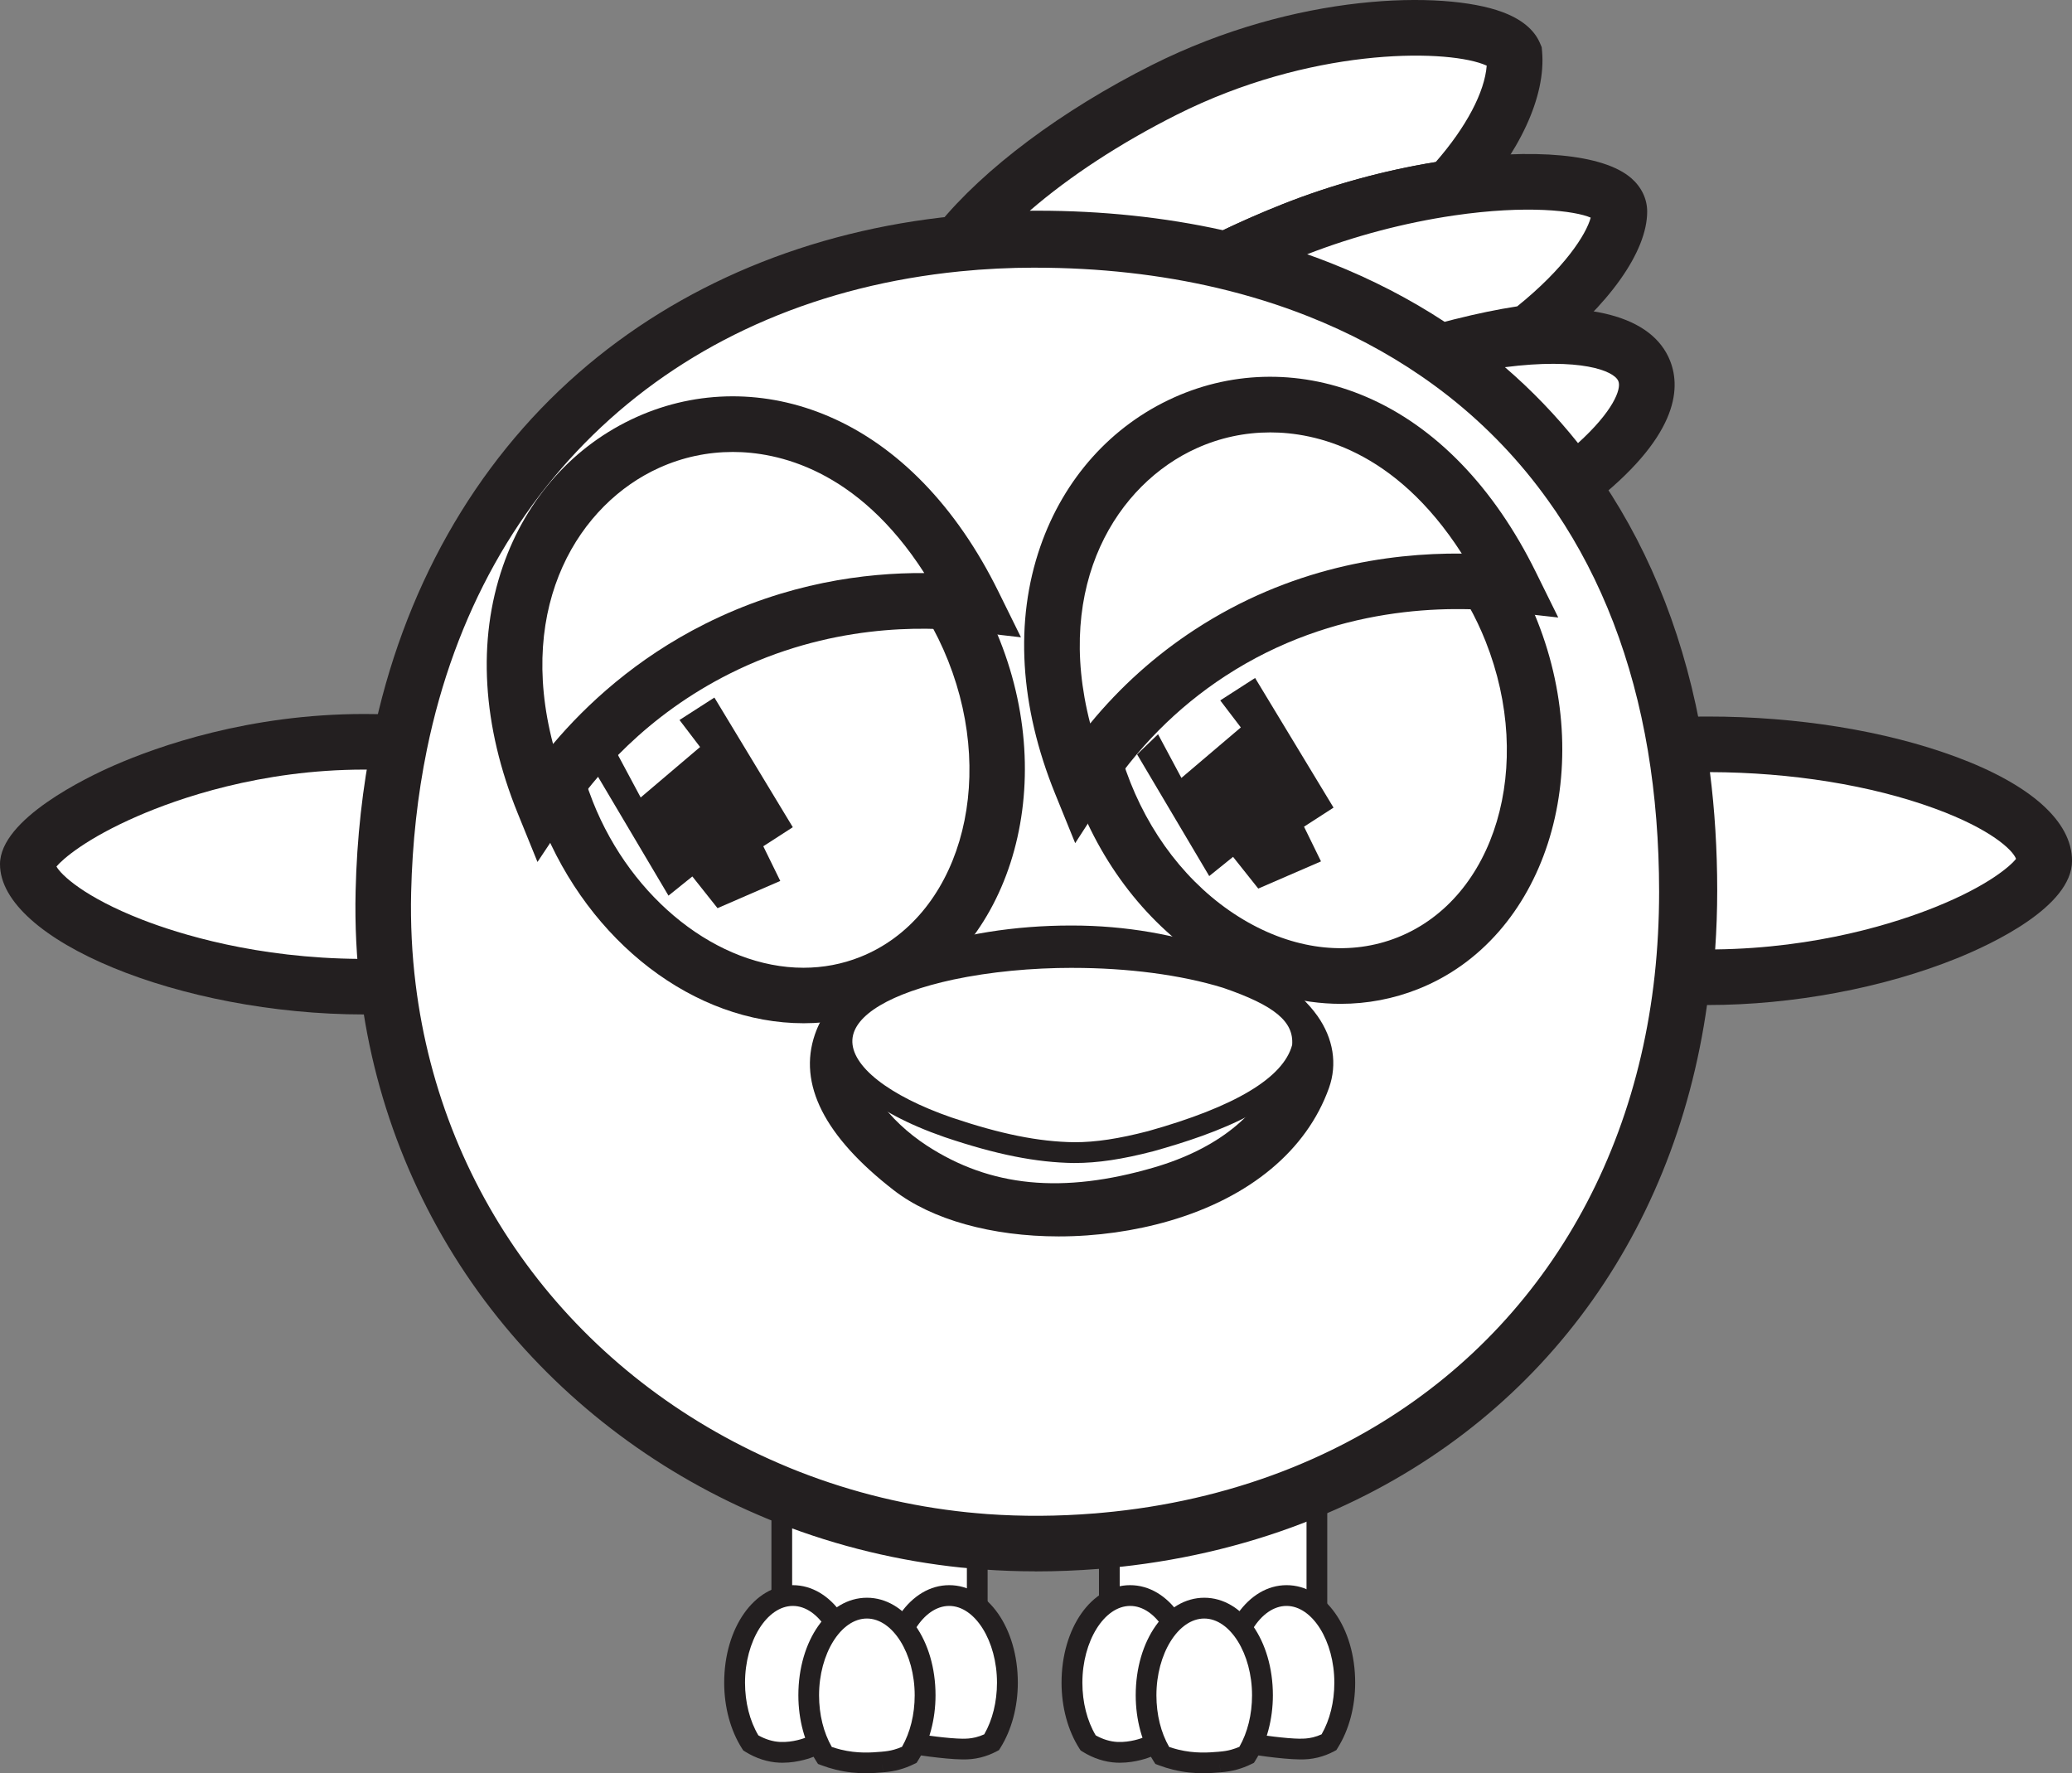 <?xml version="1.0" encoding="UTF-8"?>
<svg id="Layer_1" data-name="Layer 1" xmlns="http://www.w3.org/2000/svg" viewBox="0 0 596.69 510.6">
  <rect x="0" y="0" width="596.69" height="510.6" fill="#808080" stroke="none"/>
  <defs>
    <style>
      .cls-1 {
        fill: #fff;
      }

      .cls-2 {
        fill: #231f20;
      }

      .cls-3 {
        fill: #511d91;
      }
    </style>
  </defs>
  <path class="cls-1" d="M588.69,247.86c0,10.63-43.39,33.53-96.91,33.53-2.21,0-4.41-.03-6.59-.08.88-8.06,1.33-16.38,1.33-24.94,0-14.89-1.15-28.86-3.34-41.92,2.83-.09,5.7-.13,8.6-.13,53.52,0,96.91,18.26,96.91,33.54Z"/>
  <g>
    <path class="cls-2" d="M491.78,284.39c-2.1,0-4.28-.03-6.66-.08l-3.27-.07.35-3.25c.87-7.98,1.31-16.26,1.31-24.62,0-14.44-1.11-28.37-3.3-41.42l-.57-3.39,3.43-.11c2.75-.09,5.67-.13,8.69-.13,25.25,0,49.96,3.99,69.56,11.23,19.29,7.12,30.35,16.35,30.35,25.31,0,13.76-46.7,36.53-99.91,36.53ZM488.5,278.37c1.12.01,2.21.02,3.28.02,31.47,0,55.74-7.87,67.41-12.56,18.08-7.27,26.5-15.02,26.5-17.97,0-12.01-40.33-30.54-93.91-30.54-1.74,0-3.44.01-5.1.04,1.88,12.38,2.84,25.49,2.84,39.01,0,7.44-.34,14.82-1.02,22Z"/>
    <path class="cls-2" d="M491.78,289.39c-2.14,0-4.36-.03-6.77-.08l-8.71-.2.95-8.67c.85-7.8,1.28-15.9,1.28-24.07,0-14.16-1.09-27.82-3.23-40.6l-1.51-9.03,9.15-.29c2.81-.09,5.78-.13,8.85-.13,25.83,0,51.15,4.1,71.3,11.54,21.68,8,33.61,18.66,33.61,30,0,13.23-23.17,24.03-33.12,28.06-21.16,8.56-47.33,13.47-71.79,13.47ZM492.42,222.32c1.39,10.92,2.1,22.35,2.1,34.05,0,5.71-.2,11.41-.59,17.01,29.58-.34,52.33-7.74,63.39-12.19,15.42-6.2,21.8-12,23.25-13.89-.9-2.5-7.22-8.58-23.46-14.51-18.29-6.69-41.24-10.39-64.69-10.46ZM580.86,246.86h0Z"/>
  </g>
  <path class="cls-1" d="M111.13,256.37c-.22,9.43.24,18.66,1.36,27.64-2.5.06-5.02.1-7.57.1-53.53,0-96.92-21.62-96.92-35.26,0-9.46,43.39-35.26,96.92-35.26,3.69,0,7.33.08,10.91.22-2.74,13.37-4.35,27.57-4.7,42.56Z"/>
  <g>
    <path class="cls-2" d="M104.92,287.11c-52.88,0-99.92-21.4-99.92-38.26,0-12.6,46.25-38.26,99.92-38.26,3.54,0,7.25.07,11.03.22l3.53.14-.71,3.46c-2.74,13.37-4.3,27.51-4.64,42.03h0c-.21,9.21.24,18.36,1.34,27.2l.41,3.29-3.32.08c-2.84.07-5.34.1-7.64.1ZM104.92,216.59c-30.93,0-55.47,8.67-67.34,13.83-18.56,8.08-26.58,16.11-26.58,18.43,0,10.76,40.6,32.26,93.92,32.26,1.33,0,2.72-.01,4.21-.03-.86-8.1-1.2-16.42-1-24.78.32-13.62,1.69-26.93,4.08-39.61-2.48-.07-4.92-.1-7.29-.1Z"/>
    <path class="cls-2" d="M104.92,292.11c-52.95,0-104.92-21.43-104.92-43.26,0-13.06,25.13-25.07,32.83-28.44,12.66-5.54,38.86-14.82,72.09-14.82,3.62,0,7.39.08,11.22.23l9.42.37-1.89,9.23c-2.68,13.08-4.21,26.92-4.54,41.14-.21,8.96.23,17.87,1.3,26.46l1.1,8.78-8.84.21c-2.89.07-5.43.1-7.76.1ZM16.25,249.49c1.33,2.44,8.1,8.85,24.55,15.27,10.72,4.18,33.02,11.16,62.86,11.35-.5-6.56-.68-13.24-.52-19.92.27-11.81,1.33-23.41,3.14-34.59-.45,0-.91,0-1.35,0-30.03,0-53.83,8.41-65.34,13.42-14.8,6.44-21.48,12.31-23.33,14.48ZM15.74,250.17h0s0,0,0,0Z"/>
  </g>
  <path class="cls-1" d="M281.42,443.29v34.19h-56.28v-47.8c.99.4,1.98.8,2.98,1.19,15.86,6.18,32.76,10.32,50.32,12.14.99.1,1.98.2,2.98.28Z"/>
  <path class="cls-2" d="M260.38,474.49c.16.31.31.63.45.96.1-.33.2-.65.3-.96h-.75ZM281.42,443.29c-1-.08-1.99-.18-2.98-.28v31.48h-50.32v-43.62c-1-.39-1.99-.79-2.98-1.19-1-.41-2-.83-2.99-1.26v52.05h62.26v-36.93c-1-.08-2-.16-2.99-.25Z"/>
  <path class="cls-1" d="M379.24,428.18v49.3h-59.77v-34.38c1-.09,1.99-.19,2.98-.3,18.96-2.04,37.04-6.55,53.8-13.36,1-.42,2-.83,2.99-1.26Z"/>
  <path class="cls-2" d="M357.53,474.49c.16.31.31.63.45.96.1-.33.2-.65.3-.96h-.75ZM379.24,428.18c-.99.43-1.99.84-2.99,1.26v45.05h-53.8v-31.69c-.99.11-1.98.21-2.98.3-.99.1-1.99.18-2.99.26v37.11h65.74v-53.59c-.99.45-1.98.88-2.98,1.3Z"/>
  <path class="cls-1" d="M453.1,139.11c-8.64-12.12-18.77-22.65-30.12-31.6-2.72-2.14-5.51-4.2-8.37-6.16,2.06-.58,4.1-1.13,6.11-1.64.04-.01.08-.02.12-.02,3.15-.63,6.22-1.16,9.19-1.58,22.92-3.3,39.8-.53,43.47,8.71,3.31,8.34-4.84,20.24-20.4,32.29Z"/>
  <g>
    <path class="cls-2" d="M452.47,143.39l-1.81-2.54c-8.31-11.66-18.25-22.09-29.53-30.99-2.71-2.14-5.48-4.17-8.21-6.04l-5.29-3.62,6.17-1.74c2.2-.62,4.23-1.16,6.19-1.66.1-.03.24-.06.4-.08,3.19-.64,6.29-1.17,9.22-1.58,25.53-3.68,42.55.18,46.68,10.57,3.77,9.49-3.82,22.19-21.35,35.77l-2.47,1.91ZM421.52,102.61c1.11.83,2.21,1.68,3.31,2.54,10.9,8.6,20.6,18.57,28.85,29.66,13.16-10.73,19.5-20.67,17.03-26.89-2.93-7.38-18.35-10-40.25-6.85-2.84.4-5.84.92-8.93,1.53Z"/>
    <path class="cls-2" d="M451.42,150.53l-4.83-6.78c-8.04-11.28-17.65-21.36-28.56-29.96-2.62-2.07-5.3-4.03-7.94-5.84l-14.11-9.67,16.46-4.63c2.26-.64,4.32-1.19,6.31-1.69.18-.05.45-.11.77-.16,3.24-.64,6.4-1.18,9.39-1.61,28.41-4.09,46.9.77,52.03,13.68,3.3,8.31,1.99,22.26-22.94,41.57l-6.58,5.1ZM433.39,105.73c7.69,6.62,14.73,13.94,21.04,21.86,10.02-9.07,12.55-15.51,11.63-17.82-1.23-3.1-11.19-6.8-32.68-4.04Z"/>
  </g>
  <path class="cls-3" d="M420.72,99.71c-2.01.51-4.05,1.06-6.11,1.64-.12-.08-.23-.16-.35-.24,2.19-.51,4.34-.98,6.46-1.4Z"/>
  <path class="cls-2" d="M414.09,104.61l-7.27-4.85,6.75-1.57c2.36-.55,4.51-1.02,6.56-1.42l1.32,5.85c-1.91.48-3.88,1.01-6.04,1.62l-1.33.37Z"/>
  <path class="cls-1" d="M417.51,54.13c-14.05,2.06-29.78,5.98-45.25,12.12-6.69,2.66-13.09,5.5-19.13,8.47-17.19-4.05-35.42-6.05-54.3-6.05-7.61,0-15.1.37-22.45,1.11,12.01-14.78,33-30.88,58.94-43.91,46.74-23.47,96.52-20.41,100.79-10.33.89,10.32-5.4,24.26-18.6,38.59Z"/>
  <g>
    <path class="cls-2" d="M353.49,77.89l-1.05-.25c-16.82-3.96-34.85-5.97-53.61-5.97-7.48,0-14.93.37-22.15,1.09l-7.18.72,4.55-5.6c12.74-15.68,34.58-31.97,59.92-44.7,39.75-19.96,81.28-20.79,96.84-15.07,4.25,1.56,6.96,3.67,8.06,6.25l.19.44.04.47c.99,11.53-6.07,26.43-19.38,40.88l-.72.78-1.05.15c-15.04,2.21-30.45,6.33-44.58,11.94-6.52,2.59-12.89,5.41-18.91,8.37l-.96.47ZM298.83,65.67c18.83,0,36.98,1.98,53.94,5.89,5.88-2.86,12.06-5.58,18.38-8.09,14.22-5.64,29.71-9.83,44.86-12.14,11.48-12.69,17.68-25.34,17.15-34.93-.52-.72-1.89-1.71-4.42-2.64-14.57-5.36-53.91-4.36-92.08,14.8-21.62,10.86-40.56,24.31-53.12,37.62,5.04-.33,10.16-.5,15.29-.5Z"/>
    <path class="cls-2" d="M354.09,83.16l-2.79-.66c-16.44-3.87-34.09-5.84-52.47-5.84-7.31,0-14.6.36-21.65,1.07l-19.14,1.93,12.13-14.93c13.17-16.21,35.61-32.98,61.56-46.01C373.25-2.13,415.68-2.78,432.54,3.43c5.6,2.06,9.28,5.09,10.94,8.99l.5,1.17.11,1.26c1.11,12.93-6.43,29.22-20.69,44.7l-1.92,2.08-2.8.41c-14.66,2.15-29.69,6.18-43.46,11.64-6.4,2.54-12.64,5.31-18.55,8.21l-2.57,1.27ZM298.83,60.67c18.57,0,36.51,1.89,53.34,5.62,5.51-2.63,11.27-5.15,17.13-7.48,13.99-5.55,29.22-9.74,44.16-12.16,8.78-10.04,14.1-20.14,14.68-27.75-.3-.14-.68-.3-1.13-.46-11.89-4.37-49.94-4.59-88.1,14.58-16.24,8.16-30.88,17.74-42.35,27.66.76,0,1.52-.01,2.27-.01ZM429.34,19.59h0Z"/>
  </g>
  <path class="cls-1" d="M466.36,60.89c0,8.34-9.16,21.65-26.14,34.91-6.08.87-12.58,2.16-19.38,3.89-.04,0-.08.01-.12.02-2.01.51-4.05,1.06-6.11,1.64-.12-.08-.23-.16-.35-.24-10.44-7.15-21.76-13.09-33.81-17.86-8.75-3.47-17.88-6.31-27.32-8.53,6.04-2.97,12.44-5.81,19.13-8.47,15.47-6.14,31.2-10.06,45.25-12.12,27.67-4.06,48.86-.9,48.85,6.76Z"/>
  <g>
    <path class="cls-2" d="M414.09,104.61l-1.5-1.01c-10.12-6.93-21.3-12.84-33.25-17.57-8.52-3.38-17.57-6.2-26.9-8.4l-8.15-1.92,7.52-3.7c6.17-3.03,12.67-5.91,19.34-8.56,14.55-5.78,30.43-10.03,45.92-12.3,23.33-3.42,42.72-1.9,49.39,3.87,2.39,2.07,2.89,4.33,2.89,5.86,0,9.84-10.46,24.12-27.29,37.27l-.63.49-.79.11c-6.1.87-12.51,2.16-19.07,3.83l-.41.09c-1.82.47-3.71.97-5.75,1.55l-1.33.37ZM421.47,102.62s0,0,0,0c0,0,0,0,0,0ZM361.94,73.88c6.75,1.88,13.32,4.08,19.62,6.58,12.04,4.77,23.34,10.69,33.59,17.62,1.69-.47,3.28-.89,4.83-1.28.08-.02.17-.04.29-.06,6.42-1.63,12.71-2.9,18.73-3.79,16.82-13.29,24.36-25.65,24.36-32.06h0c0-.15,0-.61-.82-1.32-4.43-3.83-21.17-5.91-44.6-2.48-15.04,2.21-30.45,6.33-44.58,11.94-3.88,1.54-7.7,3.16-11.43,4.85Z"/>
    <path class="cls-2" d="M413.23,110.05l-3.42-2.29c-9.85-6.74-20.7-12.48-32.3-17.07-8.29-3.29-17.11-6.04-26.21-8.18l-21.74-5.11,20.04-9.85c6.29-3.09,12.92-6.03,19.7-8.72,14.91-5.92,31.17-10.27,47.04-12.6,25.46-3.74,45.42-1.85,53.39,5.04,2.98,2.58,4.62,6.01,4.62,9.65,0,11.52-10.92,26.92-29.22,41.2l-1.68,1.31-2.11.3c-5.92.85-12.16,2.1-18.54,3.72l-.46.11c-1.76.45-3.58.94-5.57,1.5l-3.55,1ZM376.43,73.21c2.36.83,4.68,1.7,6.97,2.61,11.63,4.6,22.6,10.27,32.63,16.85.93-.25,1.83-.48,2.73-.71.1-.03.25-.06.43-.1,6.05-1.53,12.01-2.76,17.74-3.65,13.66-11.02,19.84-20.68,21.16-25.54-4.47-1.96-18.29-3.72-39.41-.62-14.23,2.09-28.8,5.94-42.24,11.16Z"/>
  </g>
  <path class="cls-1" d="M485.79,256.77c0,8.56-.45,16.88-1.33,24.94-7.65,70.05-47.53,120.76-102.97,145.57-.99.45-1.98.88-2.98,1.3-.99.43-1.99.84-2.99,1.26-16.76,6.81-34.84,11.32-53.8,13.36-.99.11-1.98.21-2.98.3-.99.1-1.99.18-2.99.26-5.81.47-11.7.7-17.65.7-4.85,0-9.66-.18-14.42-.52-1-.08-2-.16-2.99-.25-1-.08-1.99-.18-2.98-.28-17.56-1.82-34.46-5.96-50.32-12.14-1-.39-1.99-.79-2.98-1.19-1-.41-2-.83-2.99-1.26-58.33-25.03-101.48-78.12-109.66-144.41-1.12-8.98-1.58-18.21-1.36-27.64.35-14.99,1.96-29.19,4.7-42.56,17.37-84.79,80.45-136.02,160.55-144.03,7.35-.74,14.84-1.11,22.45-1.11,18.88,0,37.11,2,54.3,6.05,9.44,2.22,18.57,5.06,27.32,8.53,12.05,4.77,23.37,10.71,33.81,17.86.12.08.23.16.35.24,2.86,1.96,5.65,4.02,8.37,6.16,11.35,8.95,21.48,19.48,30.12,31.6.8,1.11,1.58,2.23,2.35,3.36,13.41,19.86,23,43.82,27.73,71.98,2.19,13.06,3.34,27.03,3.34,41.92Z"/>
  <g>
    <path class="cls-2" d="M298.1,447.46c-4.82,0-9.74-.18-14.63-.53-1.03-.08-2.05-.16-3.05-.25-.94-.07-1.92-.17-2.89-.27h-.12c-17.6-1.84-34.8-5.99-51.11-12.34-.94-.37-1.87-.74-2.8-1.11l-.22-.09c-1.04-.42-2.05-.85-3.06-1.29-29.58-12.69-55.46-32.63-74.81-57.65-19.95-25.78-32.61-56.61-36.63-89.15-1.14-9.13-1.6-18.58-1.38-28.08.35-14.88,1.95-29.37,4.76-43.09,8.5-41.48,28.46-76.92,57.72-102.47,28.26-24.68,64.73-39.87,105.47-43.95,7.41-.75,15.07-1.12,22.75-1.12,19.22,0,37.72,2.06,54.99,6.13,9.62,2.26,18.95,5.18,27.74,8.66,12.36,4.89,23.94,11.01,34.4,18.17l.32.22c2.87,1.96,5.74,4.08,8.56,6.3,11.73,9.25,22.06,20.09,30.71,32.22.81,1.12,1.6,2.26,2.39,3.41,14.06,20.83,23.55,45.44,28.21,73.17,2.24,13.38,3.38,27.65,3.38,42.42,0,8.57-.45,17.07-1.35,25.27-7.38,67.56-45.55,121.5-104.73,147.98-1,.46-2.02.9-3.04,1.33-.68.3-1.4.6-2.13.9l-.86.36c-17.11,6.95-35.48,11.52-54.64,13.58-1,.11-2.01.21-3.03.31-.98.1-2,.18-3.02.26-5.82.47-11.84.71-17.89.71ZM298.1,72.07c-7.48,0-14.93.37-22.15,1.09-82.4,8.24-141.43,61.19-157.91,141.65-2.74,13.37-4.3,27.51-4.64,42.03-.21,9.21.24,18.36,1.34,27.2,7.81,63.3,48.13,116.39,107.87,142.02.98.43,1.96.84,2.94,1.24l.2.08c.91.37,1.81.73,2.73,1.09,15.81,6.16,32.48,10.18,49.54,11.95h.11c.93.1,1.86.2,2.8.27,1.02.09,2,.17,2.99.25,10.69.76,21.42.64,31.59-.18.98-.08,1.96-.16,2.93-.25,1.01-.09,1.98-.19,2.95-.3,18.61-2,36.44-6.43,53-13.16l.84-.35c.7-.29,1.39-.58,2.08-.88,1.01-.42,1.97-.84,2.94-1.28,57.2-25.6,94.09-77.77,101.23-143.16.87-7.98,1.31-16.26,1.31-24.61,0-14.44-1.11-28.37-3.3-41.42-4.51-26.88-13.68-50.7-27.26-70.8-.75-1.1-1.51-2.2-2.3-3.29-8.32-11.68-18.26-22.1-29.54-31-2.72-2.14-5.48-4.17-8.21-6.04l-.32-.22c-10.12-6.93-21.3-12.84-33.25-17.57-8.52-3.38-17.57-6.2-26.9-8.4-16.81-3.96-34.85-5.97-53.61-5.97Z"/>
    <path class="cls-2" d="M298.1,452.46c-4.93,0-9.98-.18-14.99-.54-1.09-.09-2.13-.17-3.15-.26-.92-.07-1.92-.17-2.93-.27h-.11c-18.06-1.88-35.7-6.14-52.43-12.66-.9-.35-1.8-.71-2.69-1.07l-.38-.15c-1.09-.45-2.14-.89-3.17-1.34-30.35-13.02-56.9-33.49-76.78-59.18-20.5-26.49-33.51-58.16-37.64-91.59-1.17-9.37-1.65-19.06-1.42-28.81.35-15.17,1.99-29.97,4.86-43.98,8.72-42.57,29.24-78.95,59.33-105.23,29.05-25.36,66.49-40.98,108.26-45.16,7.58-.76,15.4-1.15,23.25-1.15,19.61,0,38.5,2.11,56.14,6.26,9.85,2.32,19.42,5.3,28.44,8.88,12.71,5.03,24.61,11.32,35.38,18.7l.33.23c2.94,2.01,5.91,4.2,8.82,6.49,12.11,9.55,22.77,20.73,31.69,33.24.82,1.13,1.64,2.31,2.45,3.5,14.48,21.44,24.23,46.72,29.01,75.16,2.29,13.65,3.45,28.2,3.45,43.25,0,8.76-.46,17.44-1.38,25.81-7.58,69.37-46.81,124.78-107.66,152-1.02.46-2.08.92-3.15,1.37-.65.28-1.39.59-2.14.91l-.86.36c-17.57,7.14-36.41,11.82-56.03,13.94-1.02.11-2.06.22-3.12.31-.96.1-2.01.18-3.07.27-5.96.48-12.11.73-18.29.73ZM298.1,77.07c-7.31,0-14.6.36-21.65,1.07-80.11,8.01-137.5,59.48-153.51,137.68-2.68,13.08-4.21,26.92-4.54,41.14-.21,8.96.23,17.87,1.3,26.46,7.59,61.52,46.8,113.13,104.88,138.05.97.42,1.92.82,2.87,1.21l.37.15c.82.33,1.65.67,2.48.99,15.4,6,31.63,9.92,48.24,11.64l.31.03c.82.08,1.64.17,2.47.23,1.06.1,2.02.17,2.99.25,10.05.72,20.42.66,30.79-.18h.11c.91-.08,1.82-.16,2.72-.25,1.03-.09,1.97-.19,2.91-.29,18.16-1.95,35.54-6.27,51.67-12.82l.79-.33c.7-.29,1.36-.57,2.02-.85,1.02-.43,1.94-.83,2.87-1.25,55.55-24.86,91.38-75.57,98.32-139.15.85-7.79,1.28-15.89,1.28-24.07,0-14.16-1.09-27.82-3.23-40.6-4.39-26.17-13.3-49.32-26.47-68.83-.71-1.04-1.45-2.11-2.21-3.16-8.06-11.31-17.67-21.39-28.58-29.99-2.63-2.07-5.3-4.03-7.94-5.84l-.32-.22c-9.8-6.71-20.66-12.45-32.26-17.04-8.29-3.29-17.11-6.04-26.21-8.18-16.44-3.87-34.09-5.84-52.47-5.84Z"/>
  </g>
  <ellipse class="cls-1" cx="221.92" cy="210.59" rx="63.03" ry="77.91" transform="translate(-62.06 96.79) rotate(-21.66)"/>
  <g>
    <path class="cls-2" d="M231.45,289.64c-28.51,0-57.64-21.28-70.9-54.68-7.93-19.98-9.09-41.29-3.25-60.01,5.91-18.95,18.25-33,34.76-39.55,16.51-6.56,35.12-4.81,52.42,4.93,17.09,9.62,30.88,25.91,38.81,45.89,16.47,41.46,2.33,86.13-31.5,99.57-6.58,2.62-13.44,3.86-20.33,3.86ZM212.52,137.51c-6.27,0-12.42,1.15-18.25,3.47-14.79,5.87-25.89,18.58-31.24,35.76-5.43,17.42-4.33,37.31,3.1,56.01,12.33,31.04,39.17,50.9,65.26,50.9,6.17,0,12.3-1.11,18.19-3.45,30.76-12.22,43.39-53.39,28.14-91.78-7.43-18.7-20.28-33.93-36.18-42.88-9.5-5.34-19.4-8.05-29.01-8.05Z"/>
    <path class="cls-2" d="M231.45,294.64c-31.45,0-61.81-23.24-75.55-57.83-8.36-21.04-9.56-43.53-3.38-63.35,6.37-20.42,19.75-35.59,37.68-42.71,17.94-7.12,38.08-5.27,56.72,5.22,18.09,10.18,32.65,27.36,41.01,48.4,17.48,44.02,2.1,91.6-34.31,106.06-7.04,2.8-14.5,4.21-22.18,4.21ZM212.52,142.51c-5.68,0-11.21,1.05-16.41,3.12-13.36,5.31-23.42,16.89-28.32,32.6-5.09,16.33-4.03,35.04,2.97,52.68,11.17,28.11,36.09,47.75,60.61,47.75,5.67,0,11.17-1.04,16.34-3.1,28.2-11.2,39.57-49.46,25.34-85.28-7.01-17.64-19.08-31.98-33.98-40.36-8.73-4.91-17.67-7.41-26.56-7.41Z"/>
  </g>
  <path class="cls-1" d="M280.33,173.88c-11.81-1.37-41.54-3.21-73.69,12.9-27.92,13.99-43.49,34.43-50.14,44.4-40.01-98.54,74.63-157.09,123.83-57.3Z"/>
  <g>
    <path class="cls-2" d="M155.86,237.56l-2.13-5.25c-9.75-24.02-11.2-47.42-4.17-67.65,6.34-18.28,19.08-32.49,35.85-40.02,16.27-7.3,34.5-7.35,51.33-.12,18.76,8.05,34.77,24.66,46.29,48.04l2.44,4.94-5.47-.63c-14.21-1.65-42.46-2.2-72,12.6-24.92,12.49-40.39,30.48-48.99,43.38l-3.14,4.72ZM211.06,125.14c-8.17,0-16.05,1.76-23.2,4.97-28.01,12.57-46.81,48.79-30.57,94.7,9.45-12.93,24.82-29.09,48.01-40.71,26.54-13.3,51.81-15.06,69.84-13.73-17.5-32.22-41.86-45.23-64.08-45.23Z"/>
    <path class="cls-2" d="M154.78,248.19l-5.69-14.01c-10.22-25.16-11.69-49.78-4.26-71.17,6.8-19.59,20.48-34.84,38.52-42.94,17.56-7.88,37.22-7.94,55.35-.16,19.87,8.53,36.75,25.96,48.81,50.42l6.5,13.18-14.59-1.69c-13.66-1.58-40.8-2.11-69.19,12.11-23.94,12-38.81,29.29-47.06,41.68l-8.38,12.58ZM211.06,130.14c-7.34,0-14.46,1.52-21.15,4.53-22.95,10.3-41.22,39.18-30.65,79.56,9.55-11.3,23.84-24.6,43.8-34.6,23.55-11.8,46.13-14.73,63.12-14.62-19.34-30.12-42.48-34.87-55.12-34.87Z"/>
  </g>
  <polygon class="cls-2" points="205.73 200.86 195.68 207.32 201.61 215.1 184.5 229.63 177.77 217.05 171.74 222.86 192.51 257.9 199.38 252.37 206.63 261.5 224.7 253.66 219.81 243.68 228.31 238.19 205.73 200.86"/>
  <path class="cls-1" d="M232.96,503.16c.78-.33,1.88-.86,3.59-1.21,1.64-.34,3.04-.34,3.97-.29,2.81-4.49,4.55-10.51,4.55-17.15,0-13.86-7.5-25.09-16.76-25.09s-16.76,11.24-16.76,25.09c0,6.73,1.78,12.83,4.66,17.34,3.6,2.24,6.71,2.63,8.33,2.71,4.55.21,8.43-1.4,8.43-1.4Z"/>
  <path class="cls-2" d="M225.34,507.57c-.31,0-.63,0-.95-.02-3.31-.15-6.69-1.24-9.76-3.15l-.58-.36-.37-.57c-3.31-5.18-5.13-11.91-5.13-18.95,0-15.75,8.67-28.08,19.75-28.08s19.75,12.33,19.75,28.08c0,6.93-1.78,13.58-5,18.73l-.94,1.5-1.76-.1c-1.08-.07-2.16.01-3.2.23-1.18.24-1.98.58-2.68.89l-.36.15c-.17.07-4.03,1.65-8.77,1.65ZM218.36,499.67c2.05,1.16,4.21,1.82,6.31,1.92,3.72.17,7-1.12,7.15-1.18l.3-.13c.82-.35,2.06-.88,3.84-1.25.94-.19,1.89-.31,2.85-.35,2.12-4,3.28-8.96,3.28-14.15,0-11.98-6.31-22.11-13.77-22.11s-13.77,10.12-13.77,22.11c0,5.65,1.36,10.99,3.83,15.14Z"/>
  <path class="cls-1" d="M277.21,503.63c1.39.01,2.82-.07,4.45-.47,1.7-.41,3.02-1.02,3.9-1.49,2.81-4.49,4.55-10.51,4.55-17.15,0-13.86-7.5-25.09-16.76-25.09s-16.76,11.24-16.76,25.09c0,6.73,1.78,12.83,4.66,17.34.53.09,10.46,1.72,15.97,1.77Z"/>
  <path class="cls-2" d="M277.5,506.62c-.11,0-.21,0-.31,0h0c-5.46-.06-14.64-1.52-16.42-1.81l-1.31-.22-.72-1.12c-3.31-5.18-5.13-11.9-5.13-18.95,0-15.75,8.67-28.08,19.75-28.08s19.75,12.33,19.75,28.08c0,6.93-1.78,13.58-5,18.73l-.42.68-.7.37c-1.46.78-3.01,1.37-4.59,1.76-1.94.48-3.6.56-4.87.56ZM277.24,500.64c1.03.03,2.26-.03,3.71-.38.85-.21,1.69-.5,2.49-.87,2.37-4.11,3.67-9.36,3.67-14.86,0-11.98-6.31-22.11-13.77-22.11s-13.77,10.12-13.77,22.11c0,5.41,1.24,10.54,3.52,14.61,3.01.47,9.98,1.47,14.15,1.52h0Z"/>
  <path class="cls-1" d="M254.03,507.38c1.55-.13,2.81-.31,4.21-.7,1.55-.43,2.78-.97,3.61-1.38,2.81-4.49,4.55-10.51,4.55-17.15,0-13.86-7.5-25.09-16.76-25.09s-16.76,11.24-16.76,25.09c0,6.73,1.78,12.83,4.66,17.34.81.31,2.15.78,3.84,1.19,5.34,1.31,9.65.95,12.64.7Z"/>
  <path class="cls-2" d="M249.34,510.6c-2.48,0-5.39-.23-8.66-1.03-1.43-.35-2.84-.79-4.19-1.3l-.92-.35-.53-.83c-3.31-5.18-5.13-11.9-5.13-18.95,0-15.75,8.67-28.08,19.75-28.08s19.75,12.33,19.75,28.08c0,6.93-1.78,13.59-5,18.73l-.45.72-.76.37c-1.33.66-2.72,1.19-4.14,1.58-1.49.41-2.87.64-4.77.8l-.25-2.98.25,2.98-.25-2.98.24,2.98c-1.36.11-3.02.25-4.94.25ZM239.55,503.03c.83.28,1.69.53,2.55.75,4.86,1.19,8.81.87,11.68.63h0c1.52-.13,2.55-.29,3.66-.6.79-.22,1.57-.5,2.32-.82,2.36-4.11,3.65-9.34,3.65-14.83,0-11.98-6.31-22.11-13.77-22.11s-13.77,10.12-13.77,22.11c0,5.53,1.3,10.77,3.68,14.88Z"/>
  <path class="cls-1" d="M330.11,503.16c.78-.33,1.88-.86,3.59-1.21,1.64-.34,3.04-.34,3.97-.29,2.81-4.49,4.55-10.51,4.55-17.15,0-13.86-7.5-25.09-16.76-25.09s-16.76,11.24-16.76,25.09c0,6.73,1.78,12.83,4.66,17.34,3.6,2.24,6.71,2.63,8.33,2.71,4.55.21,8.43-1.4,8.43-1.4Z"/>
  <path class="cls-2" d="M322.49,507.57c-.31,0-.63,0-.95-.02-3.31-.15-6.69-1.24-9.76-3.15l-.58-.36-.37-.57c-3.31-5.18-5.13-11.9-5.13-18.95,0-15.75,8.67-28.08,19.75-28.08s19.75,12.33,19.75,28.08c0,6.93-1.78,13.58-5,18.73l-.94,1.5-1.76-.1c-1.08-.07-2.16.01-3.2.23-1.18.24-1.98.58-2.68.89l-.36.15c-.17.07-4.03,1.65-8.77,1.65ZM315.51,499.67c2.05,1.16,4.21,1.82,6.31,1.92,3.72.16,6.99-1.12,7.15-1.18l.3-.13c.82-.35,2.06-.88,3.84-1.25.94-.19,1.89-.31,2.85-.35,2.12-4,3.28-8.96,3.28-14.15,0-11.98-6.31-22.11-13.77-22.11s-13.77,10.12-13.77,22.11c0,5.65,1.36,10.99,3.83,15.14Z"/>
  <path class="cls-1" d="M374.36,503.63c1.39.01,2.82-.07,4.45-.47,1.7-.41,3.02-1.02,3.9-1.49,2.81-4.49,4.55-10.51,4.55-17.15,0-13.86-7.5-25.09-16.76-25.09s-16.76,11.24-16.76,25.09c0,6.73,1.78,12.83,4.66,17.34.53.09,10.46,1.72,15.97,1.77Z"/>
  <path class="cls-2" d="M374.65,506.62c-.11,0-.21,0-.31,0h0c-5.46-.06-14.64-1.52-16.42-1.81l-1.31-.22-.72-1.12c-3.31-5.18-5.13-11.91-5.13-18.95,0-15.75,8.67-28.08,19.75-28.08s19.75,12.33,19.75,28.08c0,6.93-1.78,13.59-5,18.73l-.42.68-.7.37c-1.46.78-3.01,1.37-4.59,1.76-1.95.48-3.6.56-4.87.56ZM374.39,500.64c1,.02,2.25-.03,3.71-.38.85-.21,1.69-.5,2.49-.87,2.37-4.11,3.67-9.36,3.67-14.86,0-11.98-6.31-22.11-13.77-22.11s-13.77,10.12-13.77,22.11c0,5.41,1.24,10.54,3.52,14.61,3.01.47,9.98,1.47,14.15,1.52h0Z"/>
  <path class="cls-1" d="M351.18,507.38c1.55-.13,2.81-.31,4.21-.7,1.55-.43,2.78-.97,3.61-1.38,2.81-4.49,4.55-10.51,4.55-17.15,0-13.86-7.5-25.09-16.76-25.09s-16.76,11.24-16.76,25.09c0,6.73,1.78,12.83,4.66,17.34.81.31,2.15.78,3.84,1.19,5.34,1.31,9.65.95,12.64.7Z"/>
  <path class="cls-2" d="M346.49,510.6c-2.48,0-5.39-.23-8.66-1.03-1.43-.35-2.84-.79-4.19-1.3l-.92-.35-.53-.83c-3.31-5.18-5.13-11.9-5.13-18.95,0-15.75,8.67-28.08,19.75-28.08s19.75,12.33,19.75,28.08c0,6.93-1.78,13.59-5,18.73l-.45.72-.76.37c-1.32.66-2.72,1.19-4.14,1.58-1.49.41-2.87.64-4.77.8l-.25-2.98.25,2.98-.25-2.98.24,2.98c-1.36.11-3.02.25-4.94.25ZM336.7,503.03c.83.28,1.69.53,2.55.75,4.86,1.19,8.8.87,11.68.63h0c1.52-.13,2.55-.29,3.66-.6.79-.22,1.57-.5,2.32-.82,2.36-4.11,3.65-9.34,3.65-14.83,0-11.98-6.31-22.11-13.77-22.11s-13.77,10.12-13.77,22.11c0,5.53,1.3,10.77,3.68,14.88Z"/>
  <path class="cls-1" d="M375.17,310.59c-14.6,40.85-86.58,46.21-112.91,25.79-50.31-39.02-.16-62.03,46.49-61.88,36.68,0,73.13,17.32,66.42,36.1Z"/>
  <g>
    <path class="cls-2" d="M304.92,351.02c-17.67,0-34.18-4.27-44.5-12.27-18.08-14.03-25.15-27.24-21.01-39.27,6.63-19.25,40.26-27.98,68.9-27.98.15,0,.3,0,.45,0,28.8,0,56.79,10.06,66.56,23.93,3.67,5.21,4.6,10.8,2.68,16.18h0c-5.84,16.34-20.97,28.82-42.61,35.13-9.9,2.89-20.37,4.28-30.47,4.28ZM308.29,277.49c-31.38,0-58.5,10.25-63.21,23.93-4,11.63,7.49,25.05,19.02,32.58,21.36,13.96,44.5,14.3,69.61,6.97,19.74-5.76,33.46-16.91,38.64-31.39,1.27-3.55.64-7.05-1.93-10.7-8.45-11.99-35.54-21.38-61.67-21.38-.15,0-.31,0-.46,0Z"/>
    <path class="cls-2" d="M304.92,356.02c-19.31,0-36.65-4.85-47.56-13.32-19.96-15.48-27.59-30.57-22.68-44.85,7.45-21.66,42.35-31.35,73.63-31.35h.45c30.79,0,59.84,10.71,70.65,26.05,4.58,6.5,5.75,13.87,3.3,20.74-6.4,17.89-22.7,31.48-45.91,38.25-10.05,2.93-21.07,4.48-31.87,4.48ZM308.29,282.49c-31.75,0-55.08,10.67-58.48,20.56-2.89,8.38,6.38,19.81,17.02,26.77,18.38,12.01,39.18,14.03,65.48,6.35,18.16-5.3,30.71-15.34,35.33-28.27.5-1.4.74-3.23-1.31-6.14-7.48-10.62-33.31-19.26-57.58-19.26h-.46Z"/>
  </g>
  <path class="cls-1" d="M375.06,301.44c-3.77,14.98-29.67,23.24-43.7,27.17-7.26,1.88-14.61,3.3-22,3.29-12.24-.17-24.2-3.19-36.37-7.3-37.94-13.16-43.7-35.8.91-45.46,24.59-5.2,56.19-4.7,79.35,2.47,12.36,4.25,22.78,9.41,21.83,19.71l-.02.13Z"/>
  <path class="cls-2" d="M309.41,334.89h-.05c-11.01-.15-22.51-2.45-37.33-7.46-21.33-7.4-33.19-17.76-32.54-28.44.43-7.16,6.64-16.92,33.78-22.79,26.24-5.55,57.98-4.55,80.88,2.53,13.15,4.52,25.08,10.39,23.94,22.85l-.1.58c-4,15.91-28.05,24.35-45.8,29.32-9.08,2.36-16.09,3.4-22.77,3.4ZM308.93,278.69c-11.8,0-23.7,1.11-34.42,3.38-18.02,3.9-28.61,10.21-29.04,17.29-.46,7.56,10.46,16.14,28.5,22.4,14.18,4.79,25.12,7,35.43,7.14h.04c6.11,0,12.66-.99,21.17-3.19,25-7,38.98-15.36,41.5-24.83.52-6.73-5.06-11.35-19.84-16.43-12.28-3.8-27.72-5.75-43.34-5.75Z"/>
  <ellipse class="cls-1" cx="376.68" cy="204.95" rx="63.03" ry="77.91" transform="translate(-49.05 153.52) rotate(-21.66)"/>
  <g>
    <path class="cls-2" d="M386.06,284.05c-10.63,0-21.52-2.97-31.94-8.83-17.09-9.62-30.88-25.91-38.81-45.89s-9.09-41.29-3.25-60.01c5.91-18.95,18.25-33,34.76-39.55,33.84-13.44,74.77,9.36,91.23,50.82h0c16.47,41.46,2.33,86.13-31.5,99.57-6.56,2.61-13.46,3.9-20.48,3.9ZM367.21,131.89c-6.17,0-12.3,1.11-18.19,3.45-14.79,5.87-25.89,18.58-31.24,35.76-5.43,17.42-4.33,37.31,3.1,56.01,7.43,18.7,20.28,33.93,36.18,42.88,15.69,8.83,32.48,10.45,47.27,4.58,30.76-12.22,43.39-53.39,28.14-91.78-12.33-31.04-39.17-50.9-65.26-50.9Z"/>
    <path class="cls-2" d="M386.06,289.05c-11.49,0-23.38-3.27-34.39-9.47-18.09-10.17-32.65-27.36-41.01-48.4s-9.56-43.53-3.38-63.35c6.37-20.42,19.75-35.59,37.68-42.71,17.79-7.07,37.82-5.26,56.41,5.1,18.25,10.17,32.93,27.4,41.32,48.52,17.49,44.02,2.1,91.6-34.31,106.06-7.11,2.82-14.62,4.25-22.33,4.25ZM367.21,136.89c-5.67,0-11.17,1.04-16.34,3.1-13.36,5.31-23.42,16.89-28.32,32.6-5.09,16.33-4.03,35.04,2.97,52.68,7.01,17.64,19.08,31.98,33.98,40.36,14.35,8.07,29.61,9.6,42.97,4.29,28.2-11.2,39.57-49.46,25.34-85.28-11.17-28.11-36.09-47.75-60.61-47.75Z"/>
  </g>
  <path class="cls-1" d="M435.1,168.24c-12.49-1.4-50.29-3.97-86.63,19.74-18.92,12.34-30.6,27.35-37.2,37.56-40.01-98.54,74.63-157.09,123.83-57.3Z"/>
  <g>
    <path class="cls-2" d="M310.66,232.01l-2.17-5.34c-9.75-24.02-11.2-47.42-4.17-67.65,6.34-18.28,19.08-32.49,35.85-40.02,16.27-7.3,34.5-7.35,51.33-.12,18.76,8.05,34.77,24.66,46.29,48.04l2.42,4.92-5.45-.61c-17.57-1.97-51.93-2.08-84.65,19.27-14.48,9.44-26.7,21.78-36.32,36.68l-3.13,4.84ZM365.82,119.51c-8.17,0-16.05,1.76-23.2,4.97-27.99,12.56-46.78,48.74-30.6,94.6,9.53-13.46,21.22-24.74,34.81-33.61,31.13-20.31,63.62-22.09,83.09-20.71-17.5-32.24-41.87-45.25-64.09-45.25Z"/>
    <path class="cls-2" d="M309.64,242.8l-5.79-14.25c-10.22-25.16-11.69-49.78-4.26-71.17,6.8-19.59,20.48-34.84,38.52-42.94,17.56-7.88,37.22-7.94,55.35-.16,19.87,8.53,36.75,25.96,48.81,50.42l6.47,13.11-14.53-1.63c-16.9-1.89-49.95-2.01-81.37,18.49-13.89,9.06-25.61,20.9-34.86,35.2l-8.35,12.91ZM365.82,124.51c-7.34,0-14.46,1.52-21.15,4.53-22.89,10.27-41.14,39.04-30.72,79.28,8.67-10.55,18.78-19.62,30.15-27.04,27.35-17.84,55.55-22.07,76.86-21.88-19.35-30.14-42.49-34.89-55.13-34.89Z"/>
  </g>
  <polygon class="cls-2" points="361.44 195.22 351.4 201.68 357.33 209.46 340.22 224 333.49 211.42 327.46 217.22 348.23 252.26 355.09 246.73 362.35 255.86 380.42 248.03 375.53 238.04 384.03 232.55 361.44 195.22"/>
</svg>